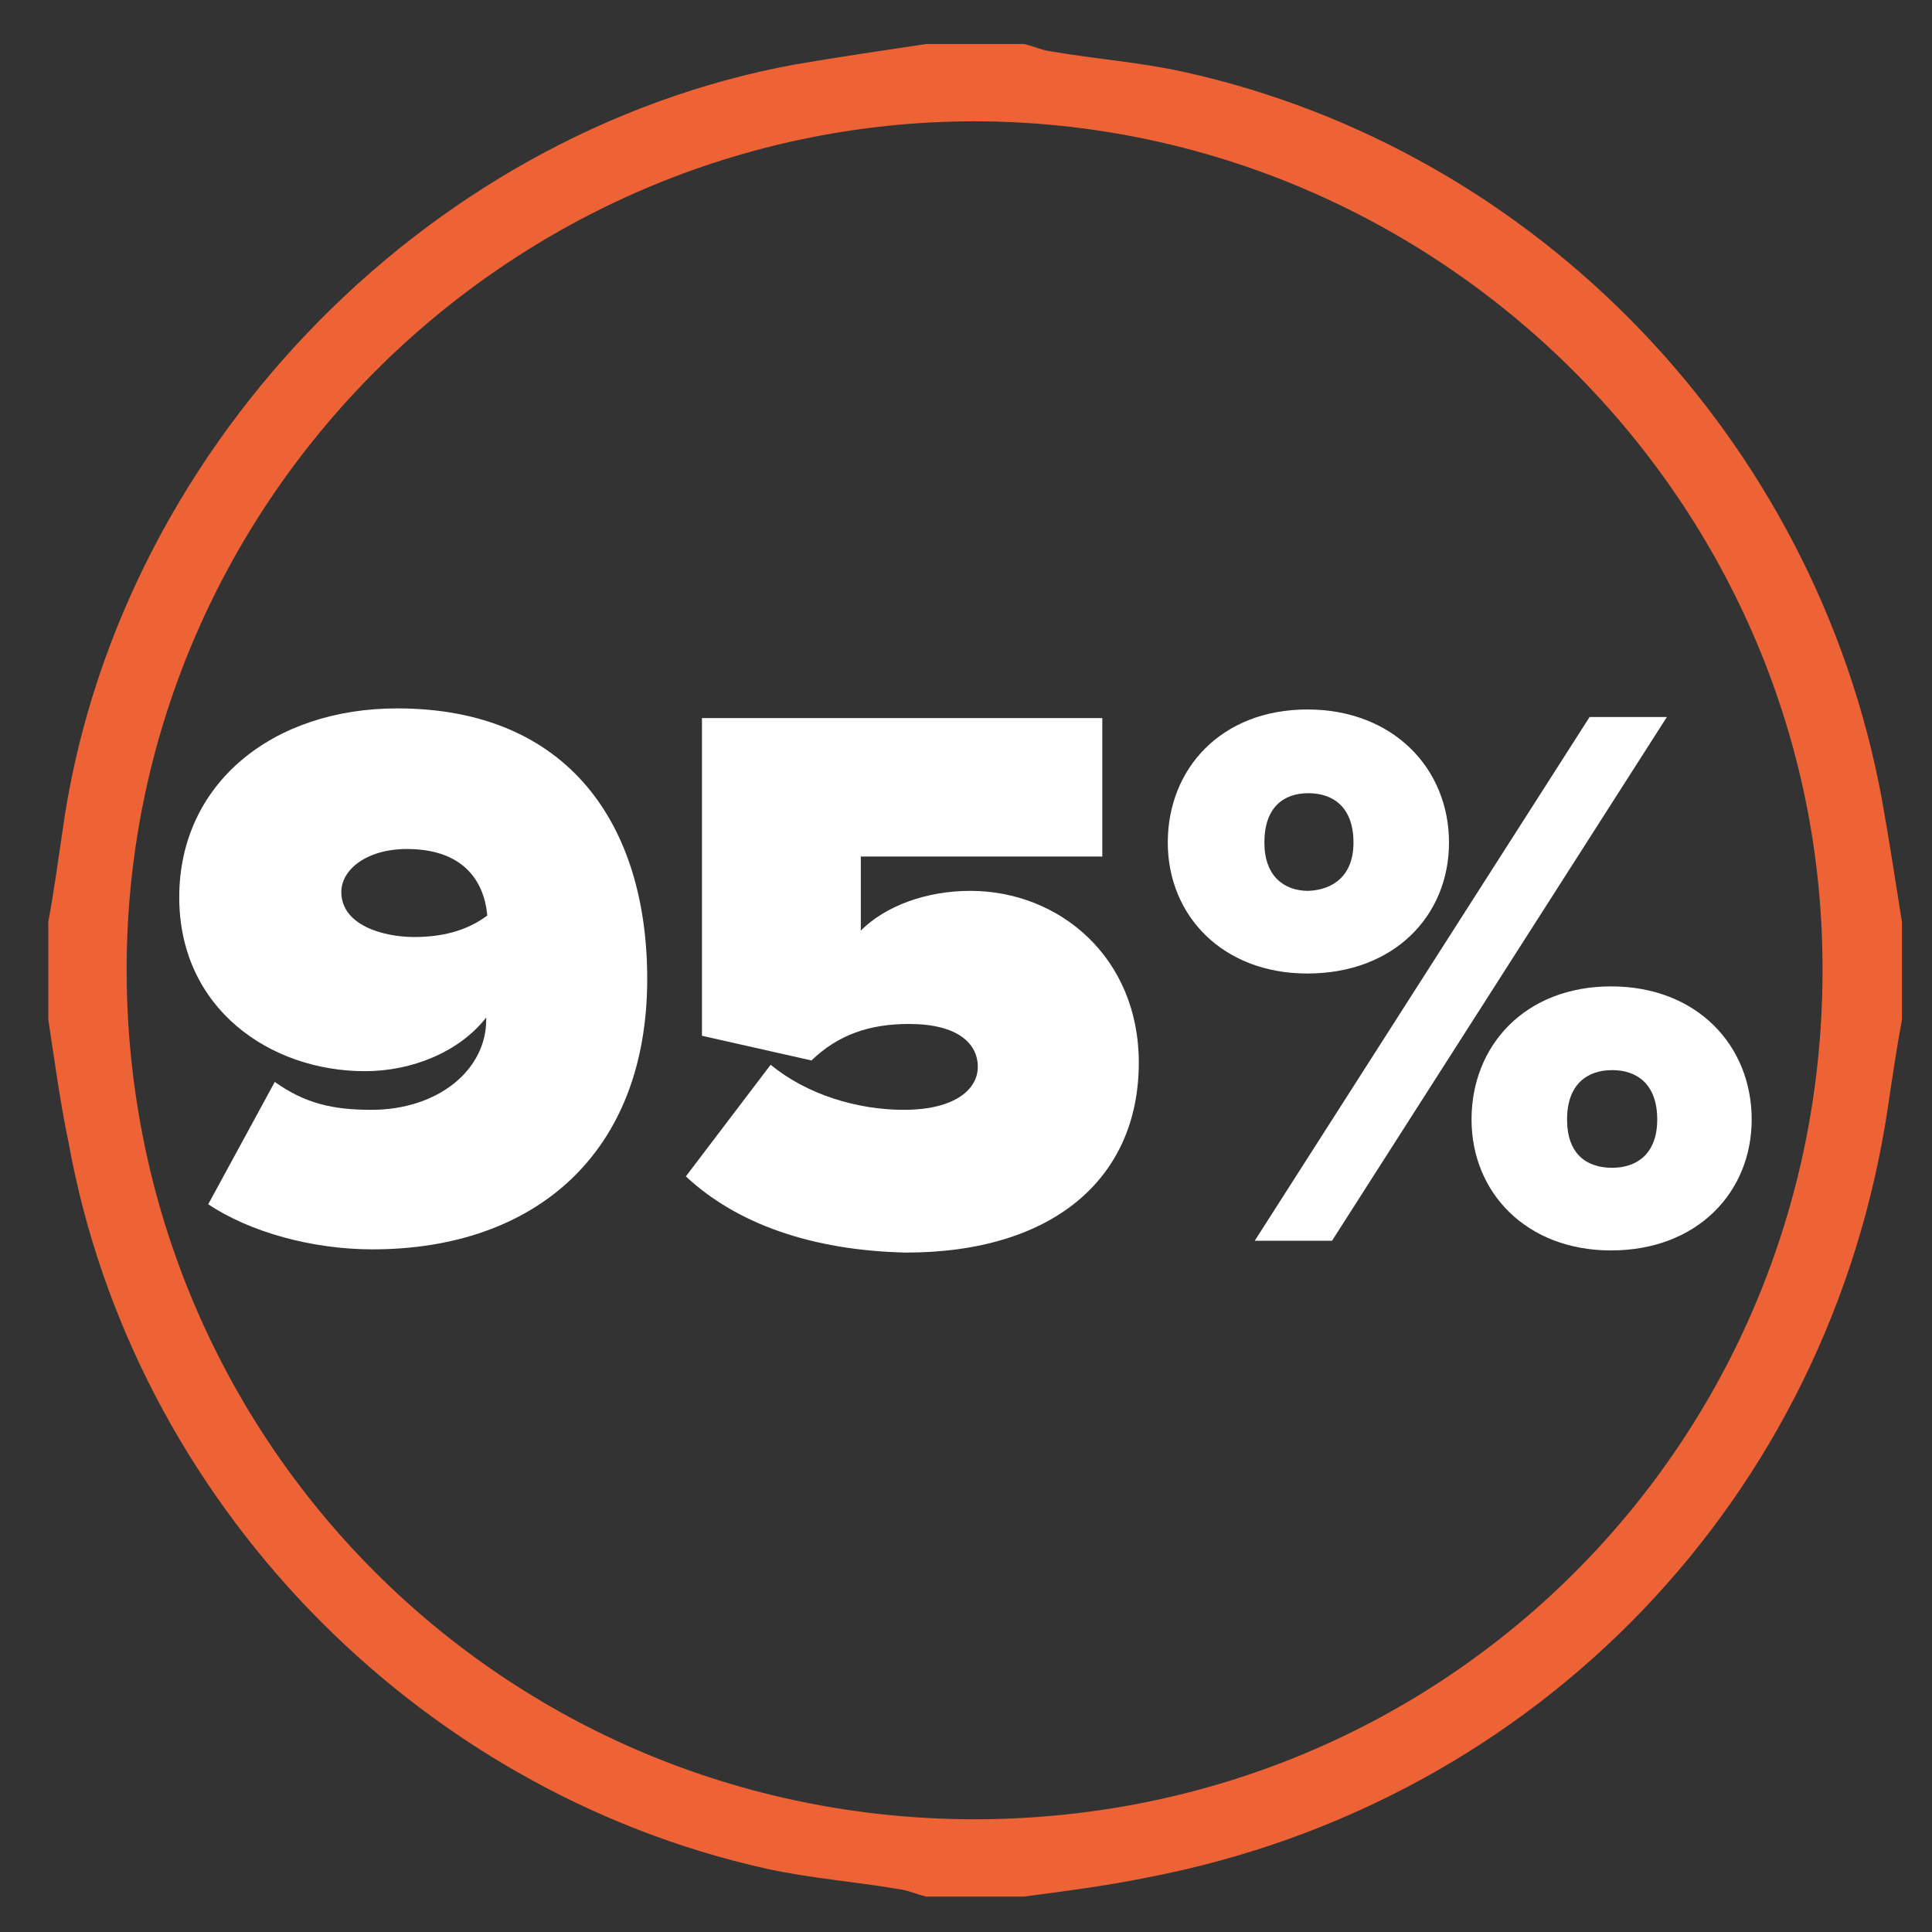 <?xml version="1.0" encoding="utf-8"?>
<!-- Generator: Adobe Illustrator 19.1.0, SVG Export Plug-In . SVG Version: 6.00 Build 0)  -->
<svg version="1.1" id="Layer_1" xmlns="http://www.w3.org/2000/svg" xmlns:xlink="http://www.w3.org/1999/xlink" x="0px" y="0px"
	 viewBox="-409 191 180 180" style="enable-background:new -409 191 180 180;" xml:space="preserve">
<rect x="-409" y="191" width="180" height="180" fill="#333333" stroke="none"/>
<style type="text/css">
	.st0{fill:#EE6336;}
	.st1{enable-background:new    ;}
	.st2{fill:#FFFFFF;}
</style>
<g id="XMLID_3_">
	<path id="XMLID_56_" class="st0" d="M-404.5,286c0-3.1,0-6.2,0-9.1c0.5-2.7,0.9-5.6,1.3-8.3c4.8-35.2,33.4-65.2,68.3-71.6
		c4.1-0.7,8.2-1.3,12.2-1.9c3.1,0,6.2,0,9.1,0c0.9,0.2,1.7,0.6,2.6,0.7c4.1,0.7,8.2,1,12.3,1.9c33,7.3,58.8,34.3,65,67.6
		c0.7,3.9,1.3,7.8,1.9,11.6c0,3.1,0,6.2,0,9.1c-0.5,2.7-0.9,5.4-1.3,8.1c-5.4,36.4-32.6,64.8-68.9,71.8c-3.9,0.8-7.8,1.3-11.6,1.8
		c-3.1,0-6.2,0-9.1,0c-0.9-0.2-1.7-0.6-2.6-0.7c-4.1-0.7-8.2-1-12.3-1.9c-32.8-7.3-59-34.4-65-67.6
		C-403.4,293.7-403.9,289.9-404.5,286z M-318.3,202.3c-43.4,0.1-79.1,35.7-78.9,79.4c0.2,43.6,35.1,78.8,79.1,78.8
		c44.1-0.1,78.8-35.3,78.9-78.9C-239,237.9-274.9,202.3-318.3,202.3z"/>
</g>
<g class="st1">
	<path class="st2" d="M-389.6,303.2l6.2-11.4c2.8,2,5.4,2.6,9,2.6c6.2,0,10.7-3.7,10.7-8.4c0-0.1,0-0.1,0-0.2c-2.5,3.2-6.9,5-11.3,5
		c-8.8,0-17.3-5.8-17.3-16.2c0-10.6,8.7-17.6,20.3-17.6c16,0,23.3,10.9,23.3,25.2c0,16.3-10.5,25.2-25.6,25.2
		C-379.9,307.4-385.7,305.8-389.6,303.2z M-363.6,276.3c-0.3-3.3-2.3-6.2-7.5-6.2c-3.7,0-6.1,1.9-6.1,4c0,3.1,3.9,4.2,6.8,4.2
		C-368,278.3-365.6,277.8-363.6,276.3z"/>
	<path class="st2" d="M-345.1,300.6l7.9-10.4c3.4,2.8,8.1,4.2,12.4,4.2c4.9,0,6.9-2,6.9-4c0-2.2-1.9-4-6.4-4c-3.7,0-6.6,1-9.1,3.4
		l-10.2-2.3v-29.6h37.3v12.9h-22.5v6.9c2.3-2.3,6.1-3.7,10.2-3.7c8.3,0,15.7,6.2,15.7,16c0,10.8-8,17.7-21.7,17.7
		C-333.4,307.5-340.4,305-345.1,300.6z"/>
	<path class="st2" d="M-300.2,269.5c0-6.9,5-12.4,13-12.4c8,0,13.2,5.5,13.2,12.4c0,6.8-5.1,12.2-13.2,12.2
		C-295.1,281.7-300.2,276.3-300.2,269.5z M-292.1,306.6l31.2-48.8h7.2l-31.2,48.8H-292.1z M-282.9,269.5c0-3.3-1.9-4.6-4.2-4.6
		c-2.3,0-4.1,1.3-4.1,4.6c0,3.1,1.8,4.5,4.1,4.5C-284.8,273.9-282.9,272.6-282.9,269.5z M-271.9,295.3c0-6.9,5-12.4,13-12.4
		c8,0,13.1,5.5,13.1,12.4c0,6.8-5.1,12.2-13.1,12.2C-266.8,307.5-271.9,302.1-271.9,295.3z M-254.6,295.3c0-3.3-1.9-4.6-4.2-4.6
		c-2.3,0-4.2,1.3-4.2,4.6c0,3.2,1.8,4.5,4.2,4.5C-256.5,299.8-254.6,298.5-254.6,295.3z"/>
</g>
</svg>

